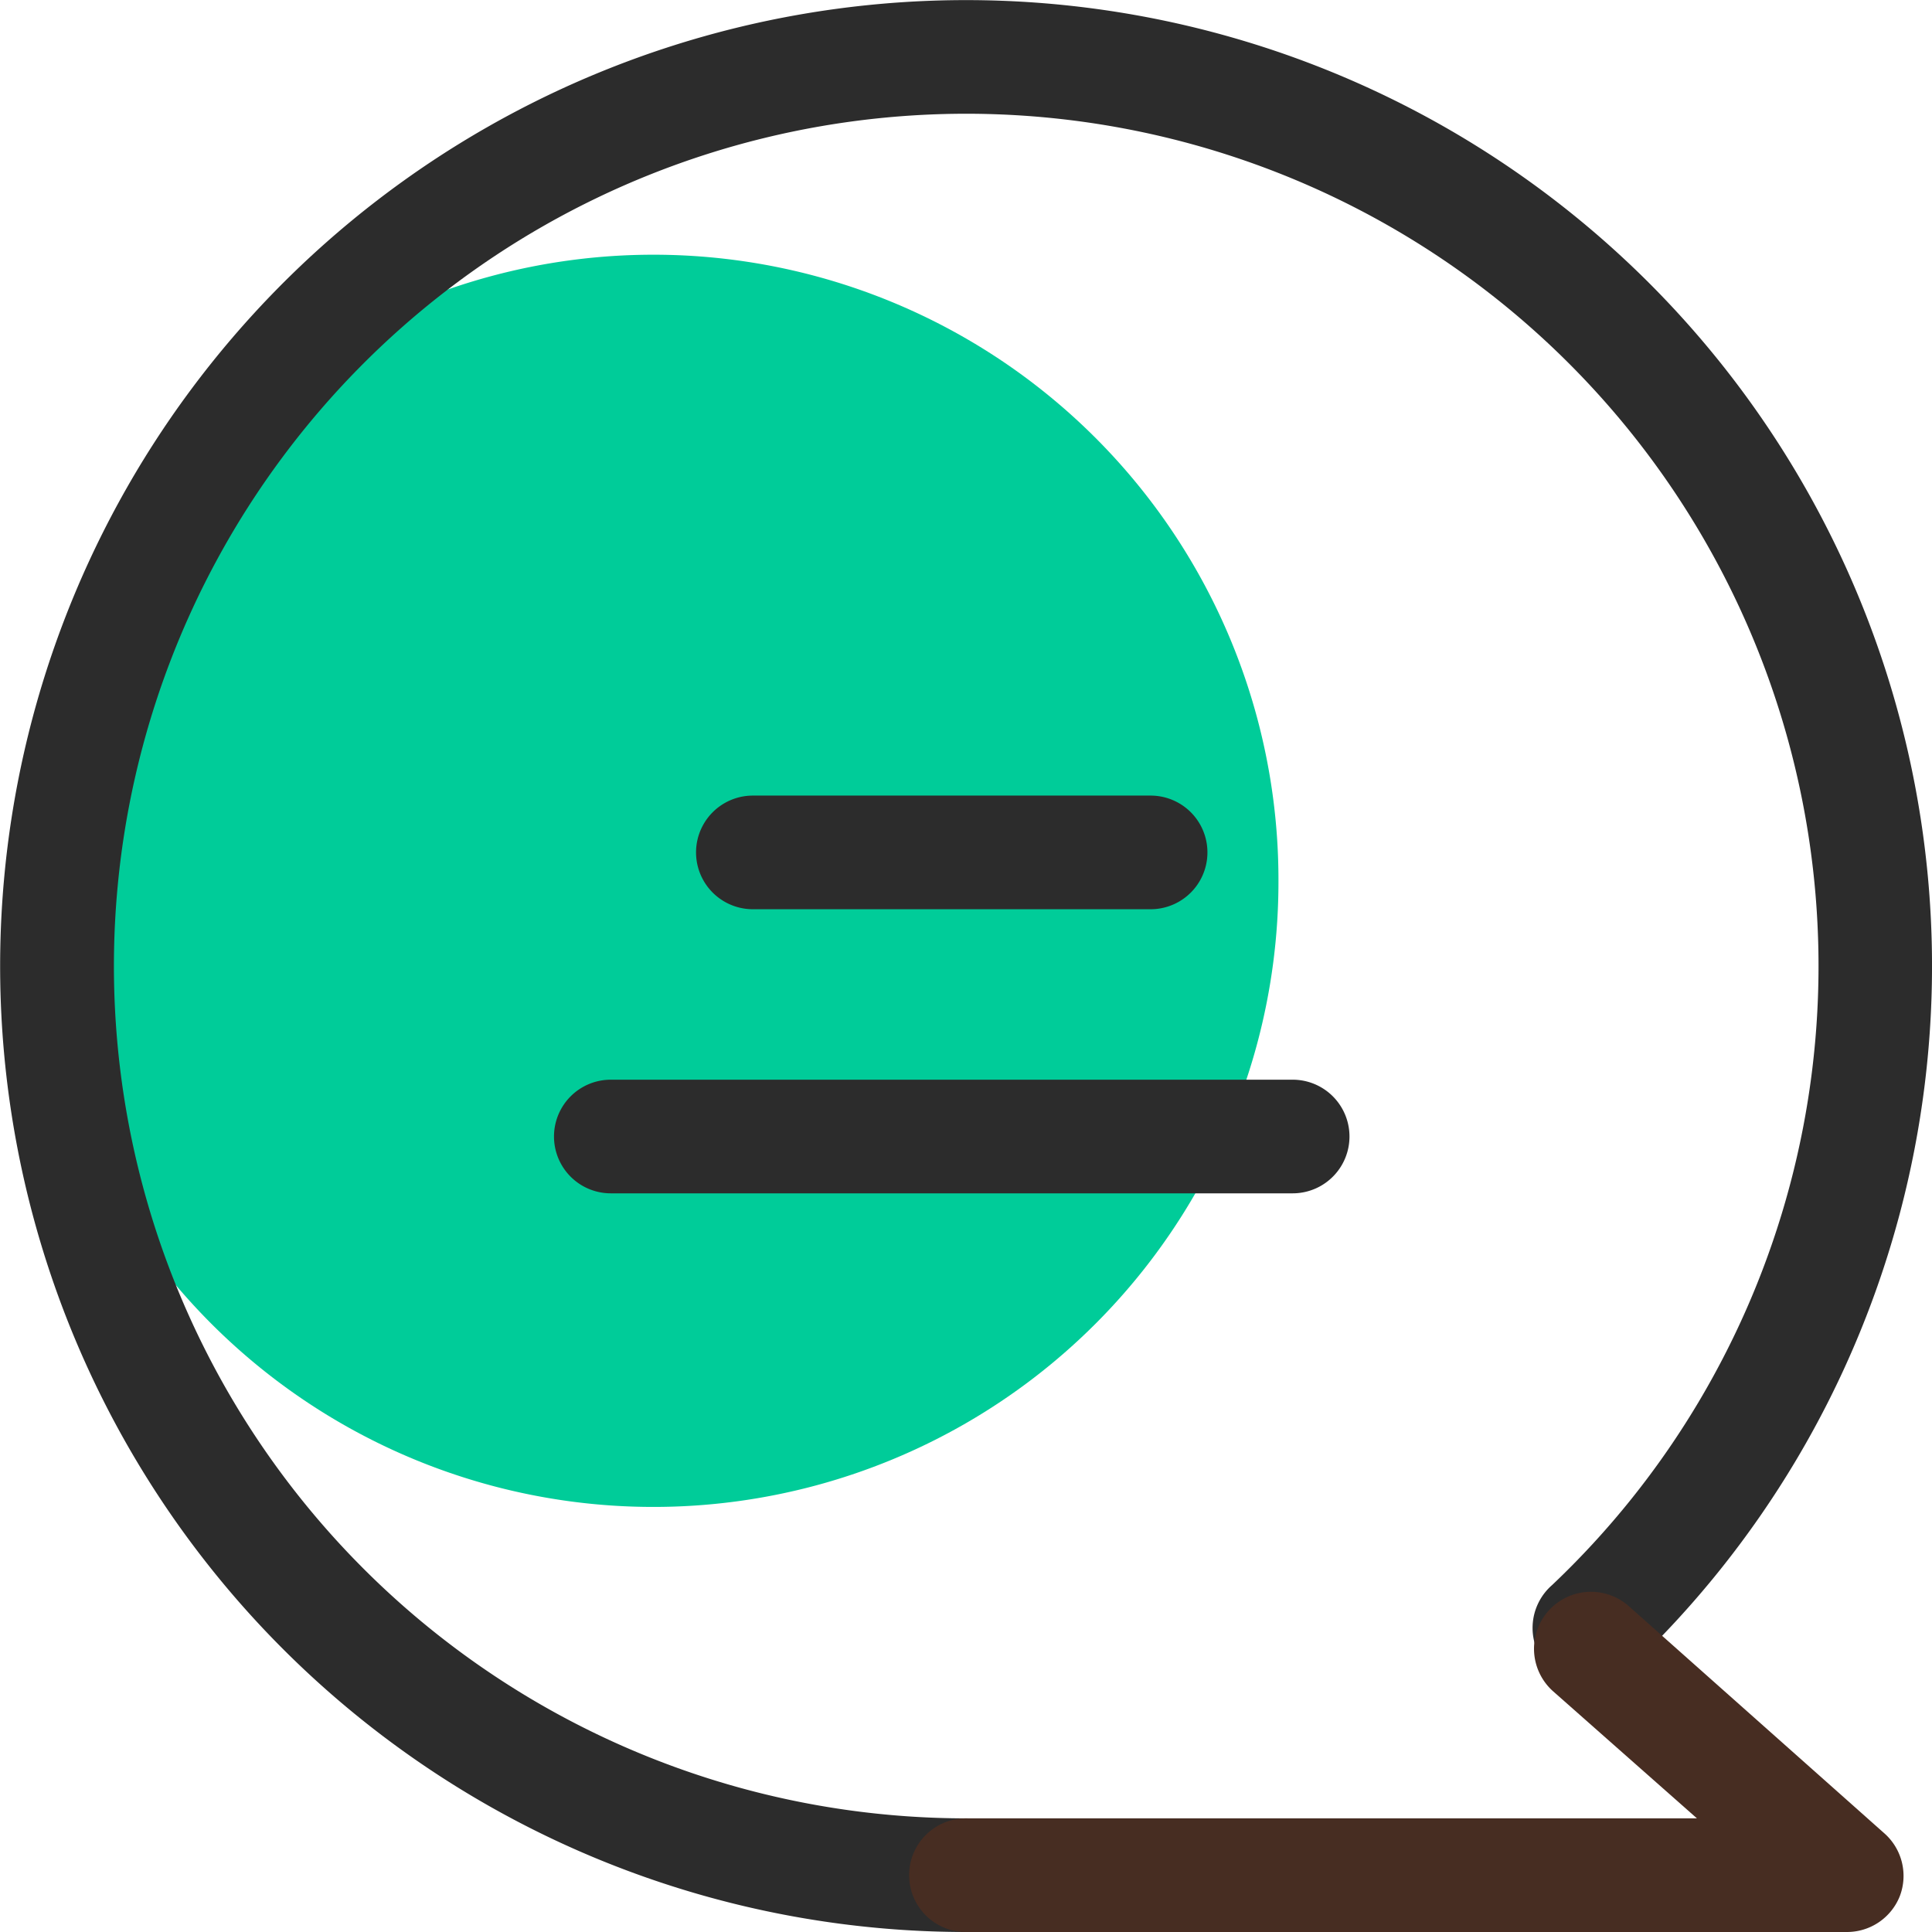 <?xml version="1.0" standalone="no"?><!DOCTYPE svg PUBLIC "-//W3C//DTD SVG 1.1//EN" "http://www.w3.org/Graphics/SVG/1.1/DTD/svg11.dtd"><svg t="1624624938073" class="icon" viewBox="0 0 1024 1024" version="1.1" xmlns="http://www.w3.org/2000/svg" p-id="9011" xmlns:xlink="http://www.w3.org/1999/xlink" width="400" height="400"><defs><style type="text/css"></style></defs><path d="M346.333 466.854m-331.276 0a331.276 331.276 0 1 0 662.551 0 331.276 331.276 0 1 0-662.551 0Z" fill="#00CC99" p-id="9012" data-spm-anchor-id="a313x.7781069.0.i11" class=""></path><path d="M609.848 481.912h-210.812a30.116 30.116 0 0 1 0-60.232h210.812a30.116 30.116 0 0 1 0 60.232zM685.138 632.492h-361.391a30.116 30.116 0 0 1 0-60.232h361.391a30.116 30.116 0 0 1 0 60.232z" fill="#2c2c2c" p-id="9013" data-spm-anchor-id="a313x.7781069.0.i13" class="selected"></path><path d="M511.971 1023.999a511.971 511.971 0 1 1 352.056-140.19 30.116 30.116 0 1 1-41.409-43.668A451.739 451.739 0 1 0 511.971 963.767a30.116 30.116 0 0 1 0 60.232z" fill="#2c2c2c" p-id="9014" data-spm-anchor-id="a313x.7781069.0.i12" class="selected"></path><path d="M978.769 1023.999H511.971a30.116 30.116 0 0 1 0-60.232h387.442l-76.193-67.309a30.116 30.116 0 1 1 40.054-45.174l135.522 120.464a30.116 30.116 0 0 1 8.131 33.278A30.116 30.116 0 0 1 978.769 1023.999z" fill="#472D22" p-id="9015"></path></svg>